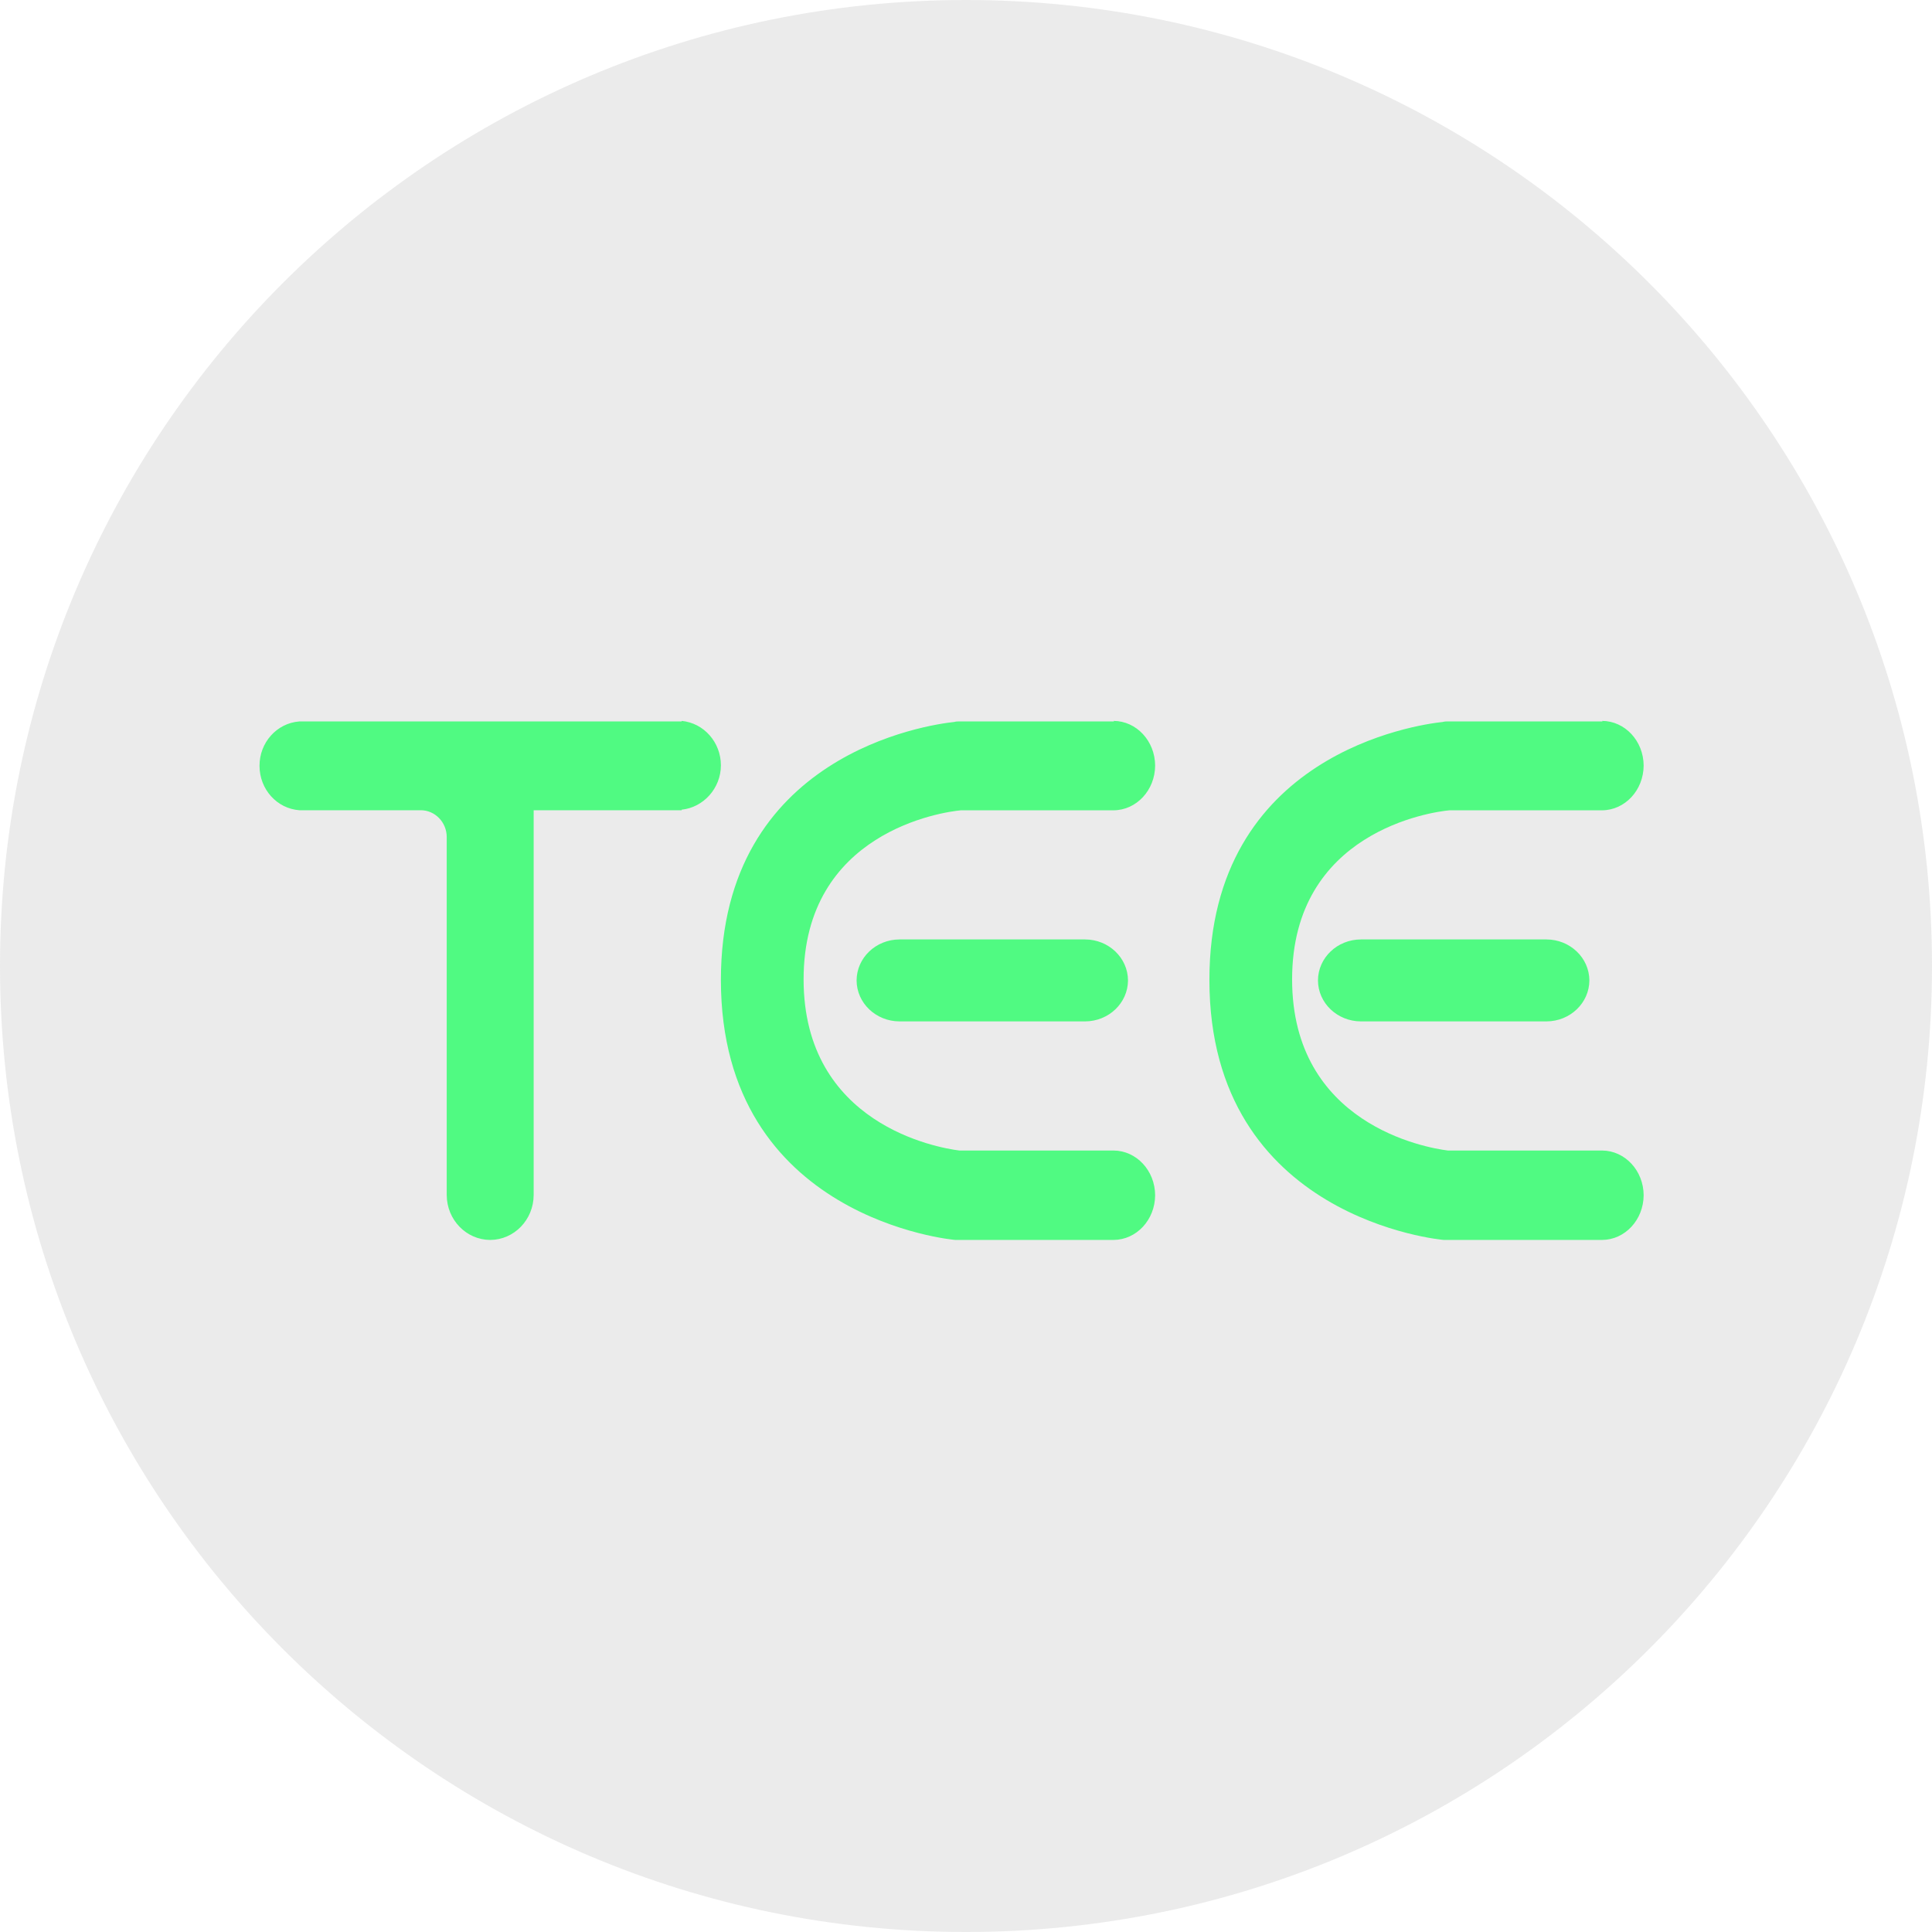 <?xml version="1.0" encoding="UTF-8"?>
<svg width="67px" height="67px" viewBox="0 0 67 67" version="1.1" xmlns="http://www.w3.org/2000/svg" xmlns:xlink="http://www.w3.org/1999/xlink">
    <title>TEE mint</title>
    <g id="页面-1" stroke="none" stroke-width="1" fill="none" fill-rule="evenodd">
        <g id="TEE-mint" fill-rule="nonzero">
            <path d="M33.5,67 C52.002,67 67,52.002 67,33.5 C67,14.998 52.002,0 33.5,0 C14.998,0 0,14.998 0,33.5 C0,52.002 14.998,67 33.5,67 Z" id="椭圆形" fill-opacity="0.15" fill="#7E7E7E"></path>
            <path d="M38.616,25 C39.412,25.004 40.055,25.696 40.059,26.55 C40.055,27.405 39.412,28.096 38.616,28.101 L38.616,28.101 L33.321,28.101 C32.706,28.157 27.868,28.838 27.868,33.962 C27.868,38.992 32.512,39.805 33.269,39.899 L33.269,39.899 L38.616,39.899 C39.412,39.903 40.055,40.595 40.059,41.45 C40.055,42.304 39.412,42.996 38.616,43 L38.616,43 L33.128,43 C33.11,43 25,42.3 25,33.981 C25,26.153 32.196,25.131 33.092,25.037 C33.162,25.018 33.215,25.018 33.286,25.018 L38.634,25.018 Z M23.639,25 C24.409,25.073 24.999,25.74 25,26.54 C25,27.338 24.393,28.003 23.639,28.079 L23.639,28.079 L23.639,28.098 L18.507,28.098 L18.507,41.442 C18.504,42.301 17.831,42.996 17,43 C16.168,42.996 15.495,42.301 15.492,41.442 L15.492,41.442 L15.492,29.029 C15.492,28.516 15.087,28.098 14.591,28.098 L14.591,28.098 L10.379,28.098 C9.607,28.041 9,27.376 9,26.558 C8.997,25.75 9.6,25.078 10.379,25.019 L10.379,25.019 L23.639,25.019 Z M55.558,25 C56.353,25.004 56.997,25.696 57,26.55 C56.996,27.405 56.353,28.096 55.558,28.101 L55.558,28.101 L50.263,28.101 C49.647,28.157 44.809,28.838 44.809,33.962 C44.809,38.992 49.453,39.805 50.21,39.899 L50.21,39.899 L55.558,39.899 C56.353,39.903 56.997,40.595 57,41.45 C56.996,42.304 56.353,42.996 55.558,43 L55.558,43 L50.069,43 C50.051,43 41.941,42.3 41.941,33.981 C41.941,26.153 49.137,25.131 50.033,25.037 C50.104,25.018 50.156,25.018 50.227,25.018 L55.575,25.018 Z M37.631,32.579 C38.451,32.582 39.114,33.217 39.118,34 C39.114,34.783 38.451,35.418 37.631,35.421 L37.631,35.421 L31.193,35.421 C30.373,35.418 29.709,34.783 29.706,34 C29.709,33.217 30.373,32.582 31.193,32.579 L31.193,32.579 Z M53.631,32.579 C54.451,32.582 55.114,33.217 55.118,34 C55.114,34.783 54.451,35.418 53.631,35.421 L53.631,35.421 L47.193,35.421 C46.373,35.418 45.709,34.783 45.706,34 C45.709,33.217 46.373,32.582 47.193,32.579 L47.193,32.579 Z" id="形状" fill="#50FA82"></path>
        </g>
    </g>
</svg>